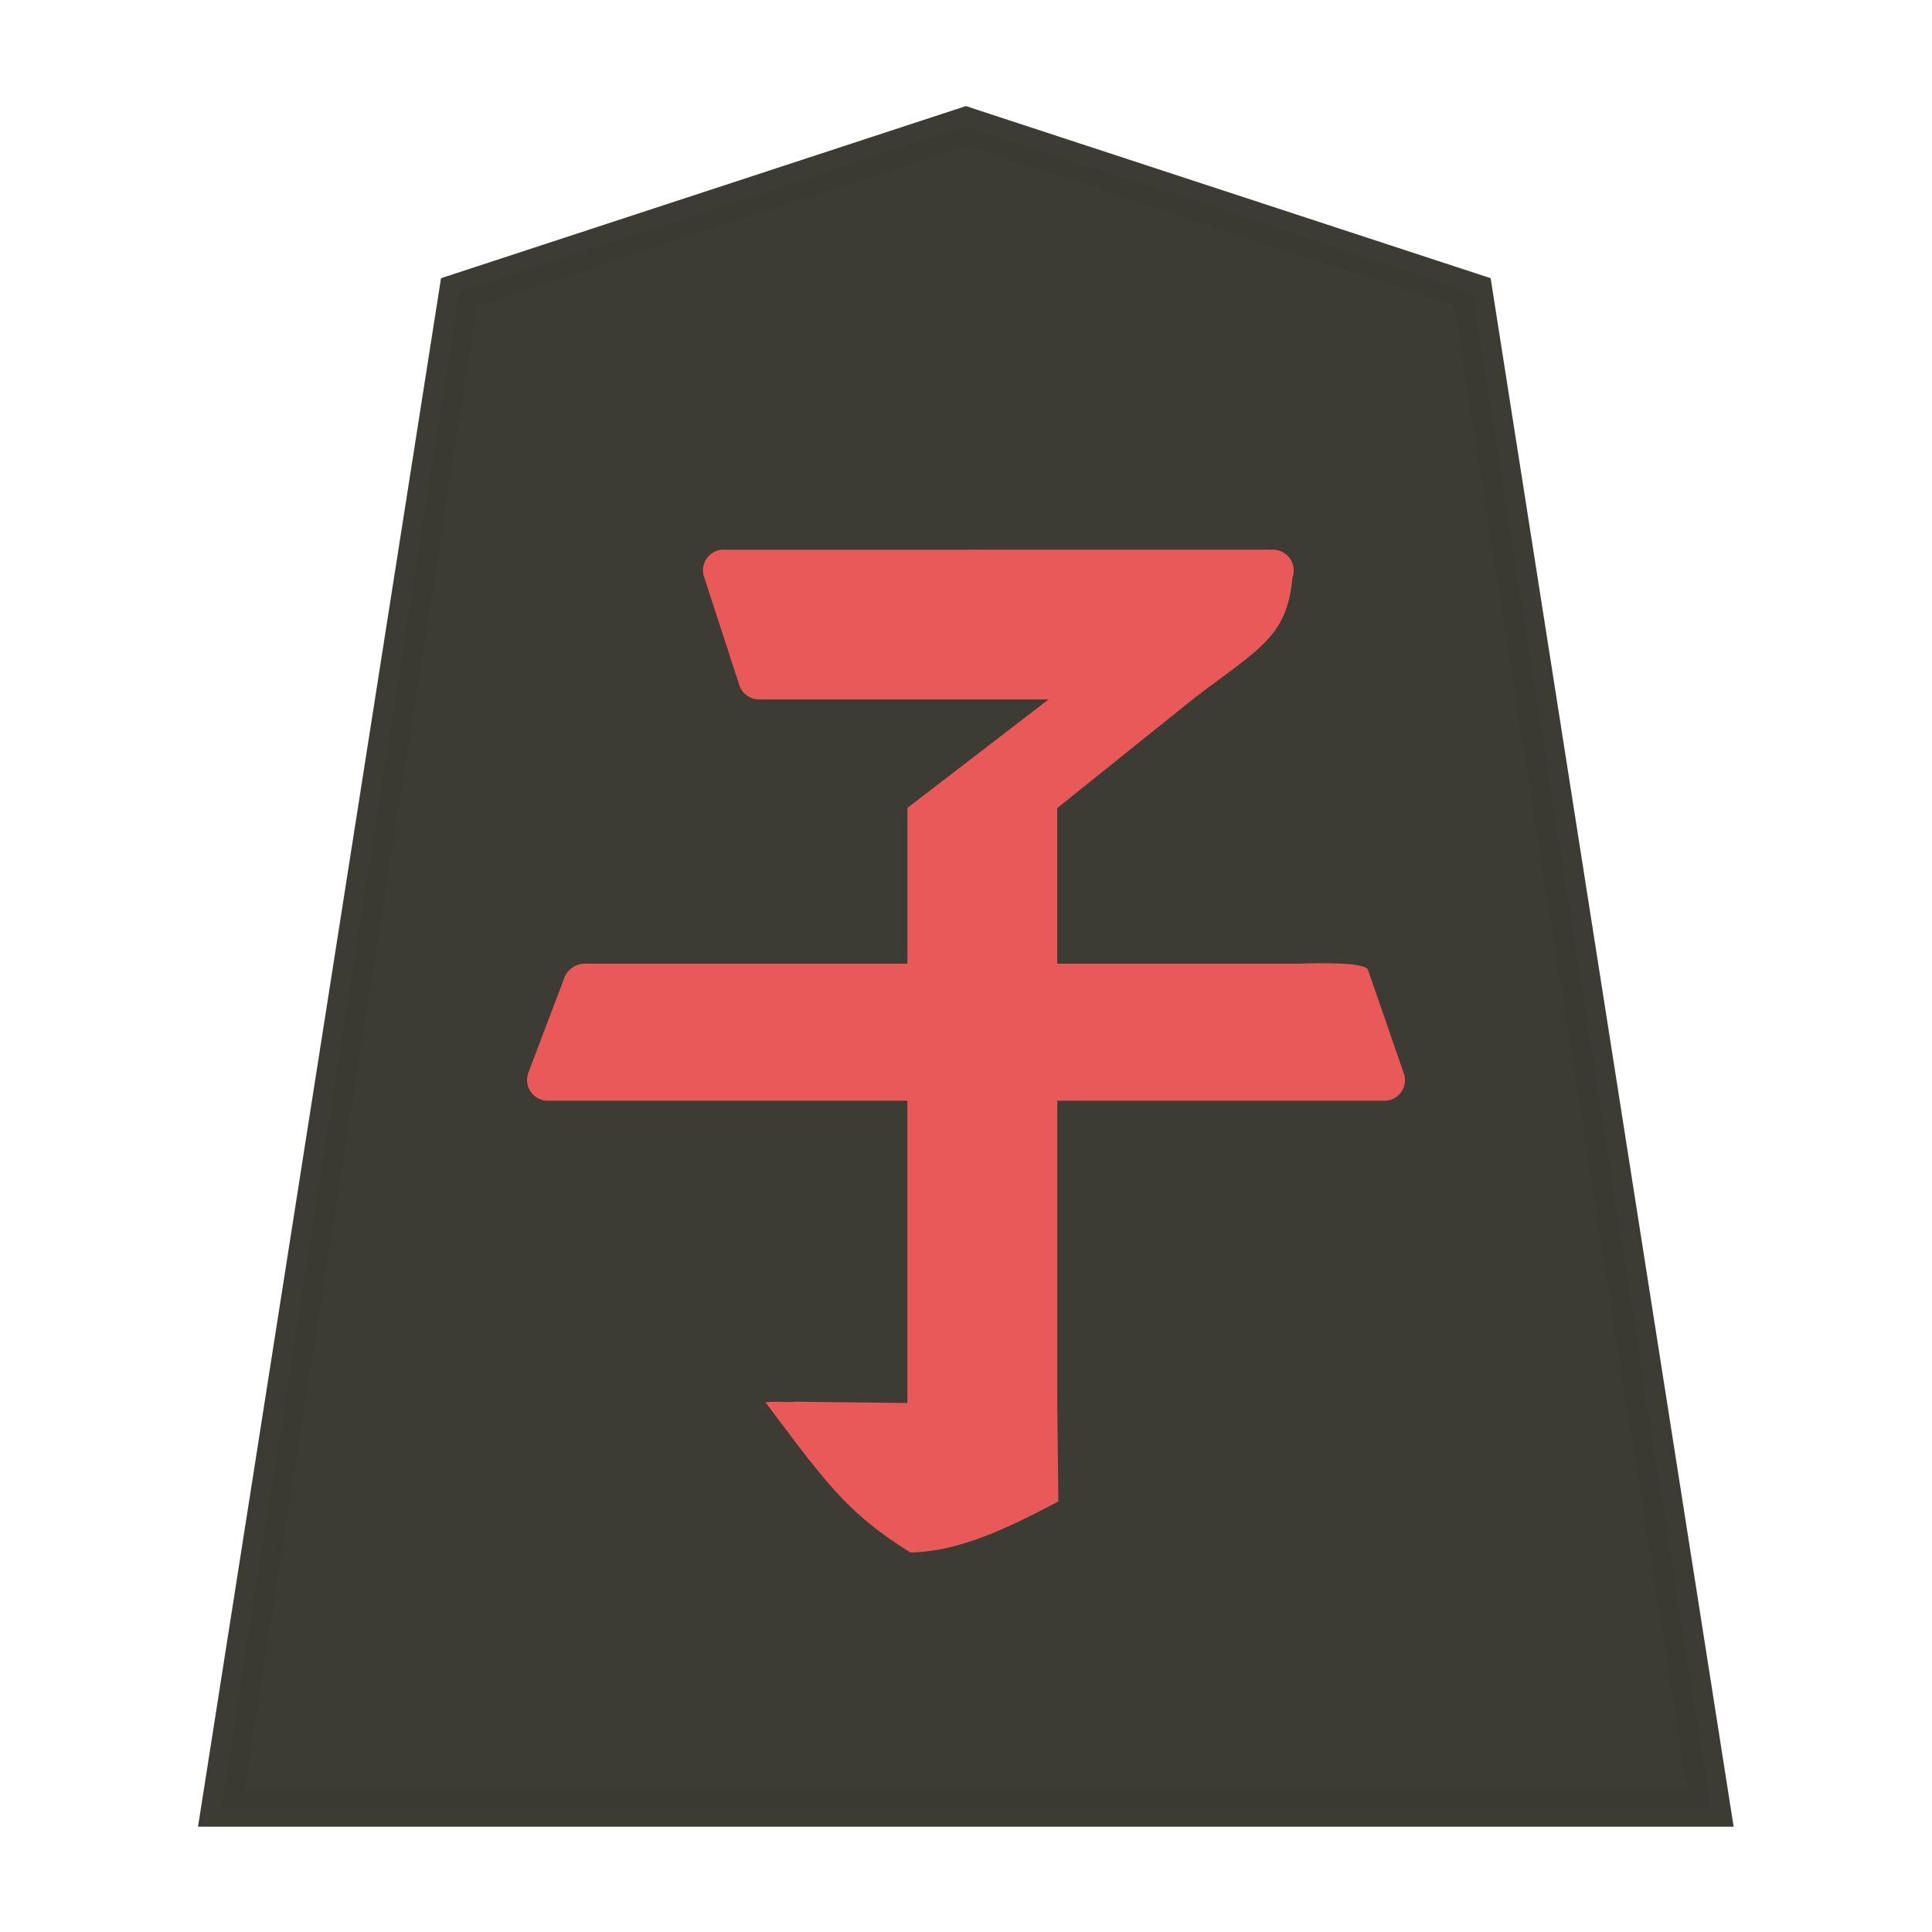 <svg xmlns="http://www.w3.org/2000/svg" width="52.157" height="52.157">
    <g opacity=".99">
        <path fill="#3a3931" fill-opacity=".992" stroke="#393831" stroke-opacity=".992" stroke-width="1.044" d="m-11.54 7.386-13.14 4.634-6.169 42.276H7.767L1.598 12.02Z" transform="matrix(1.041 0 0 .968 38.088 -3.75)"/>
        <path fill="#ee5959" fill-opacity=".984" d="M19.52 14.838a.56.56 0 0 0-.508.75l.96 2.948a.57.57 0 0 0 .556.346h7.78l-3.81 2.928v4.206h-8.719a.59.59 0 0 0-.556.413l-.961 2.537a.56.56 0 0 0 .556.749h9.678v8.161l-3.007-.035c-.23.024-.537-.017-.825.016l.968 1.284c.969 1.243 1.558 1.897 2.944 2.77 1.173-.024 2.332-.49 3.996-1.378l-.03-2.657v-8.162h8.803a.553.553 0 0 0 .548-.749l-.96-2.776c-.07-.25-1.693-.173-1.948-.173h-6.444v-4.2l3.656-2.934c1.771-1.366 2.546-1.654 2.695-3.292a.56.56 0 0 0-.547-.75l-14.777.002-.04-.001z" opacity=".99" overflow="visible"/>
    </g>
</svg>
